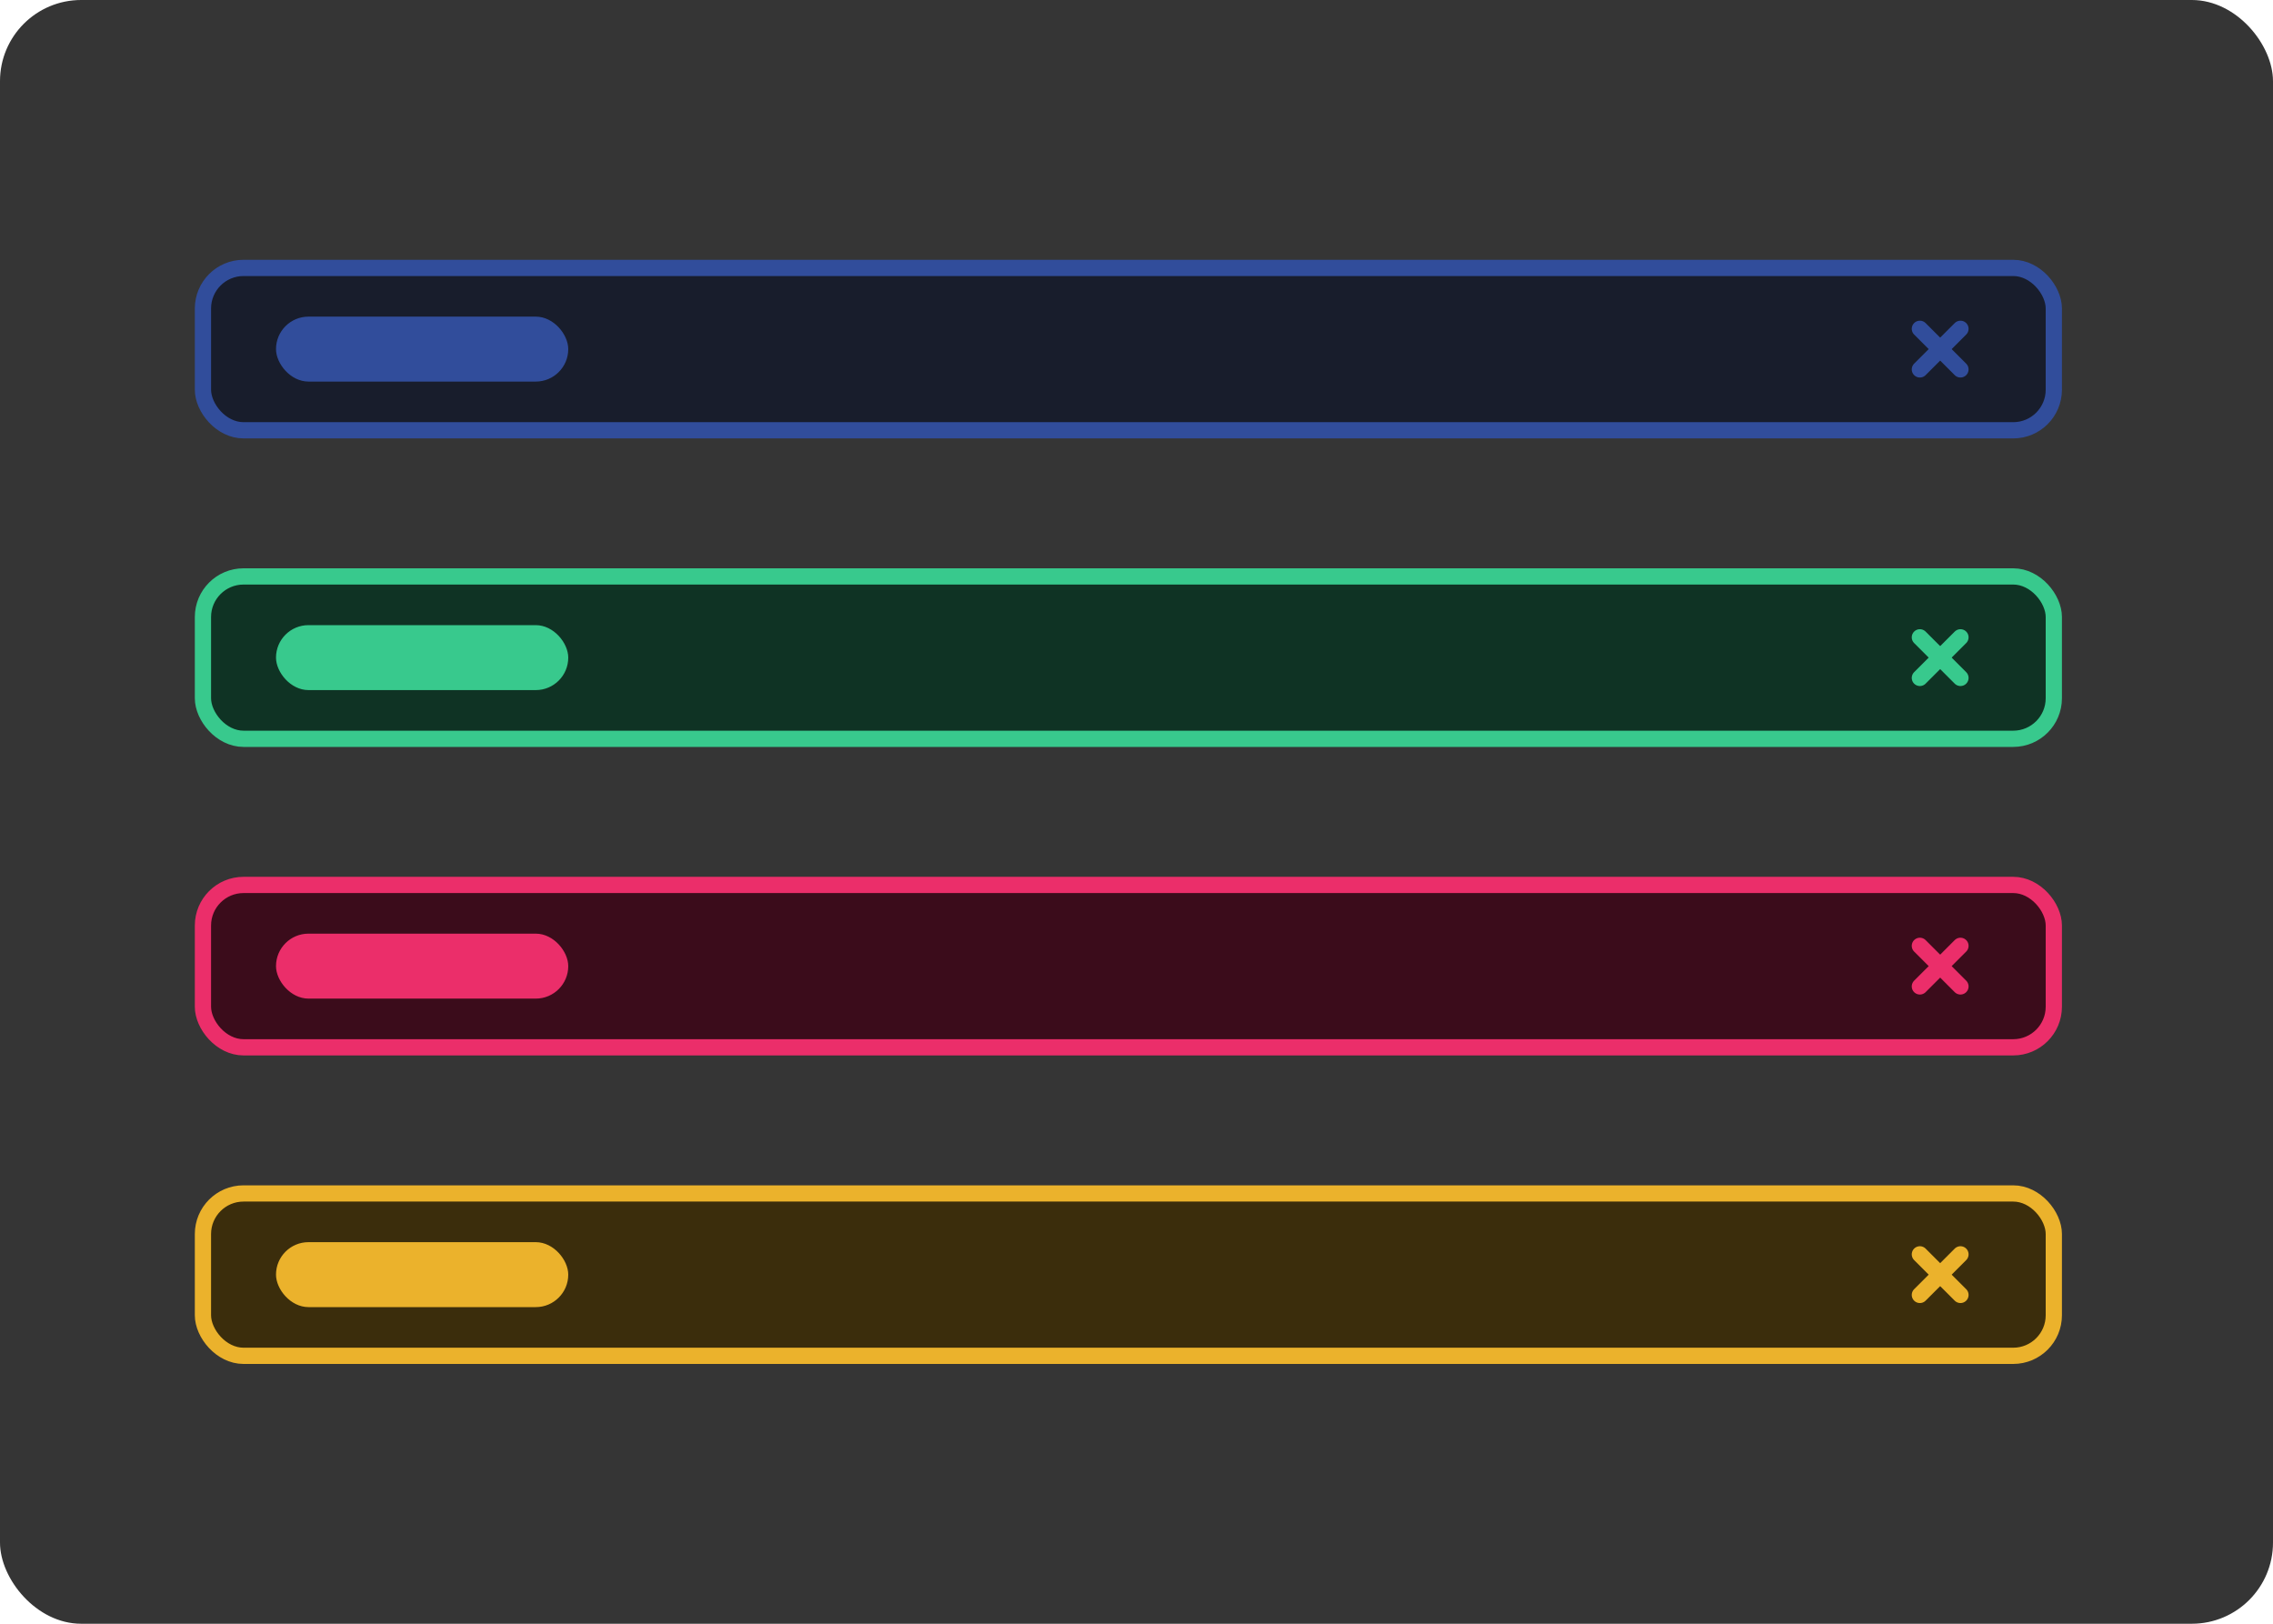 <svg width="140" height="100" viewBox="0 0 140 100" fill="none" xmlns="http://www.w3.org/2000/svg">
<rect width="140" height="100" rx="5" fill="#353535"/>
<rect x="12.5" y="16.5" width="114" height="10" rx="2.5" fill="#181D2C"/>
<rect x="17" y="19.5" width="18" height="4" rx="2" fill="#314D9B"/>
<path d="M120.75 20.25L118.25 22.75" stroke="#314D9B" stroke-linecap="round" stroke-linejoin="round"/>
<path d="M118.25 20.25L120.75 22.75" stroke="#314D9B" stroke-linecap="round" stroke-linejoin="round"/>
<rect x="12.5" y="16.5" width="114" height="10" rx="2.5" stroke="#314D9B"/>
<rect x="12.5" y="35.5" width="114" height="10" rx="2.5" fill="#0F3324"/>
<rect x="17" y="38.5" width="18" height="4" rx="2" fill="#38C98D"/>
<path d="M120.75 39.25L118.25 41.75" stroke="#38C98D" stroke-linecap="round" stroke-linejoin="round"/>
<path d="M118.25 39.25L120.75 41.75" stroke="#38C98D" stroke-linecap="round" stroke-linejoin="round"/>
<rect x="12.5" y="35.5" width="114" height="10" rx="2.5" stroke="#38C98D"/>
<rect x="12.5" y="54.5" width="114" height="10" rx="2.5" fill="#3B0C1B"/>
<rect x="17" y="57.5" width="18" height="4" rx="2" fill="#EB2E6A"/>
<path d="M120.75 58.25L118.25 60.75" stroke="#EB2E6A" stroke-linecap="round" stroke-linejoin="round"/>
<path d="M118.25 58.25L120.75 60.75" stroke="#EB2E6A" stroke-linecap="round" stroke-linejoin="round"/>
<rect x="12.5" y="54.5" width="114" height="10" rx="2.5" stroke="#EB2E6A"/>
<rect x="12.5" y="73.5" width="114" height="10" rx="2.5" fill="#3B2D0C"/>
<rect x="17" y="76.5" width="18" height="4" rx="2" fill="#EBB22C"/>
<path d="M120.75 77.25L118.25 79.75" stroke="#EBB22C" stroke-linecap="round" stroke-linejoin="round"/>
<path d="M118.25 77.25L120.75 79.75" stroke="#EBB22C" stroke-linecap="round" stroke-linejoin="round"/>
<rect x="12.5" y="73.5" width="114" height="10" rx="2.5" stroke="#EBB22C"/>
</svg>
